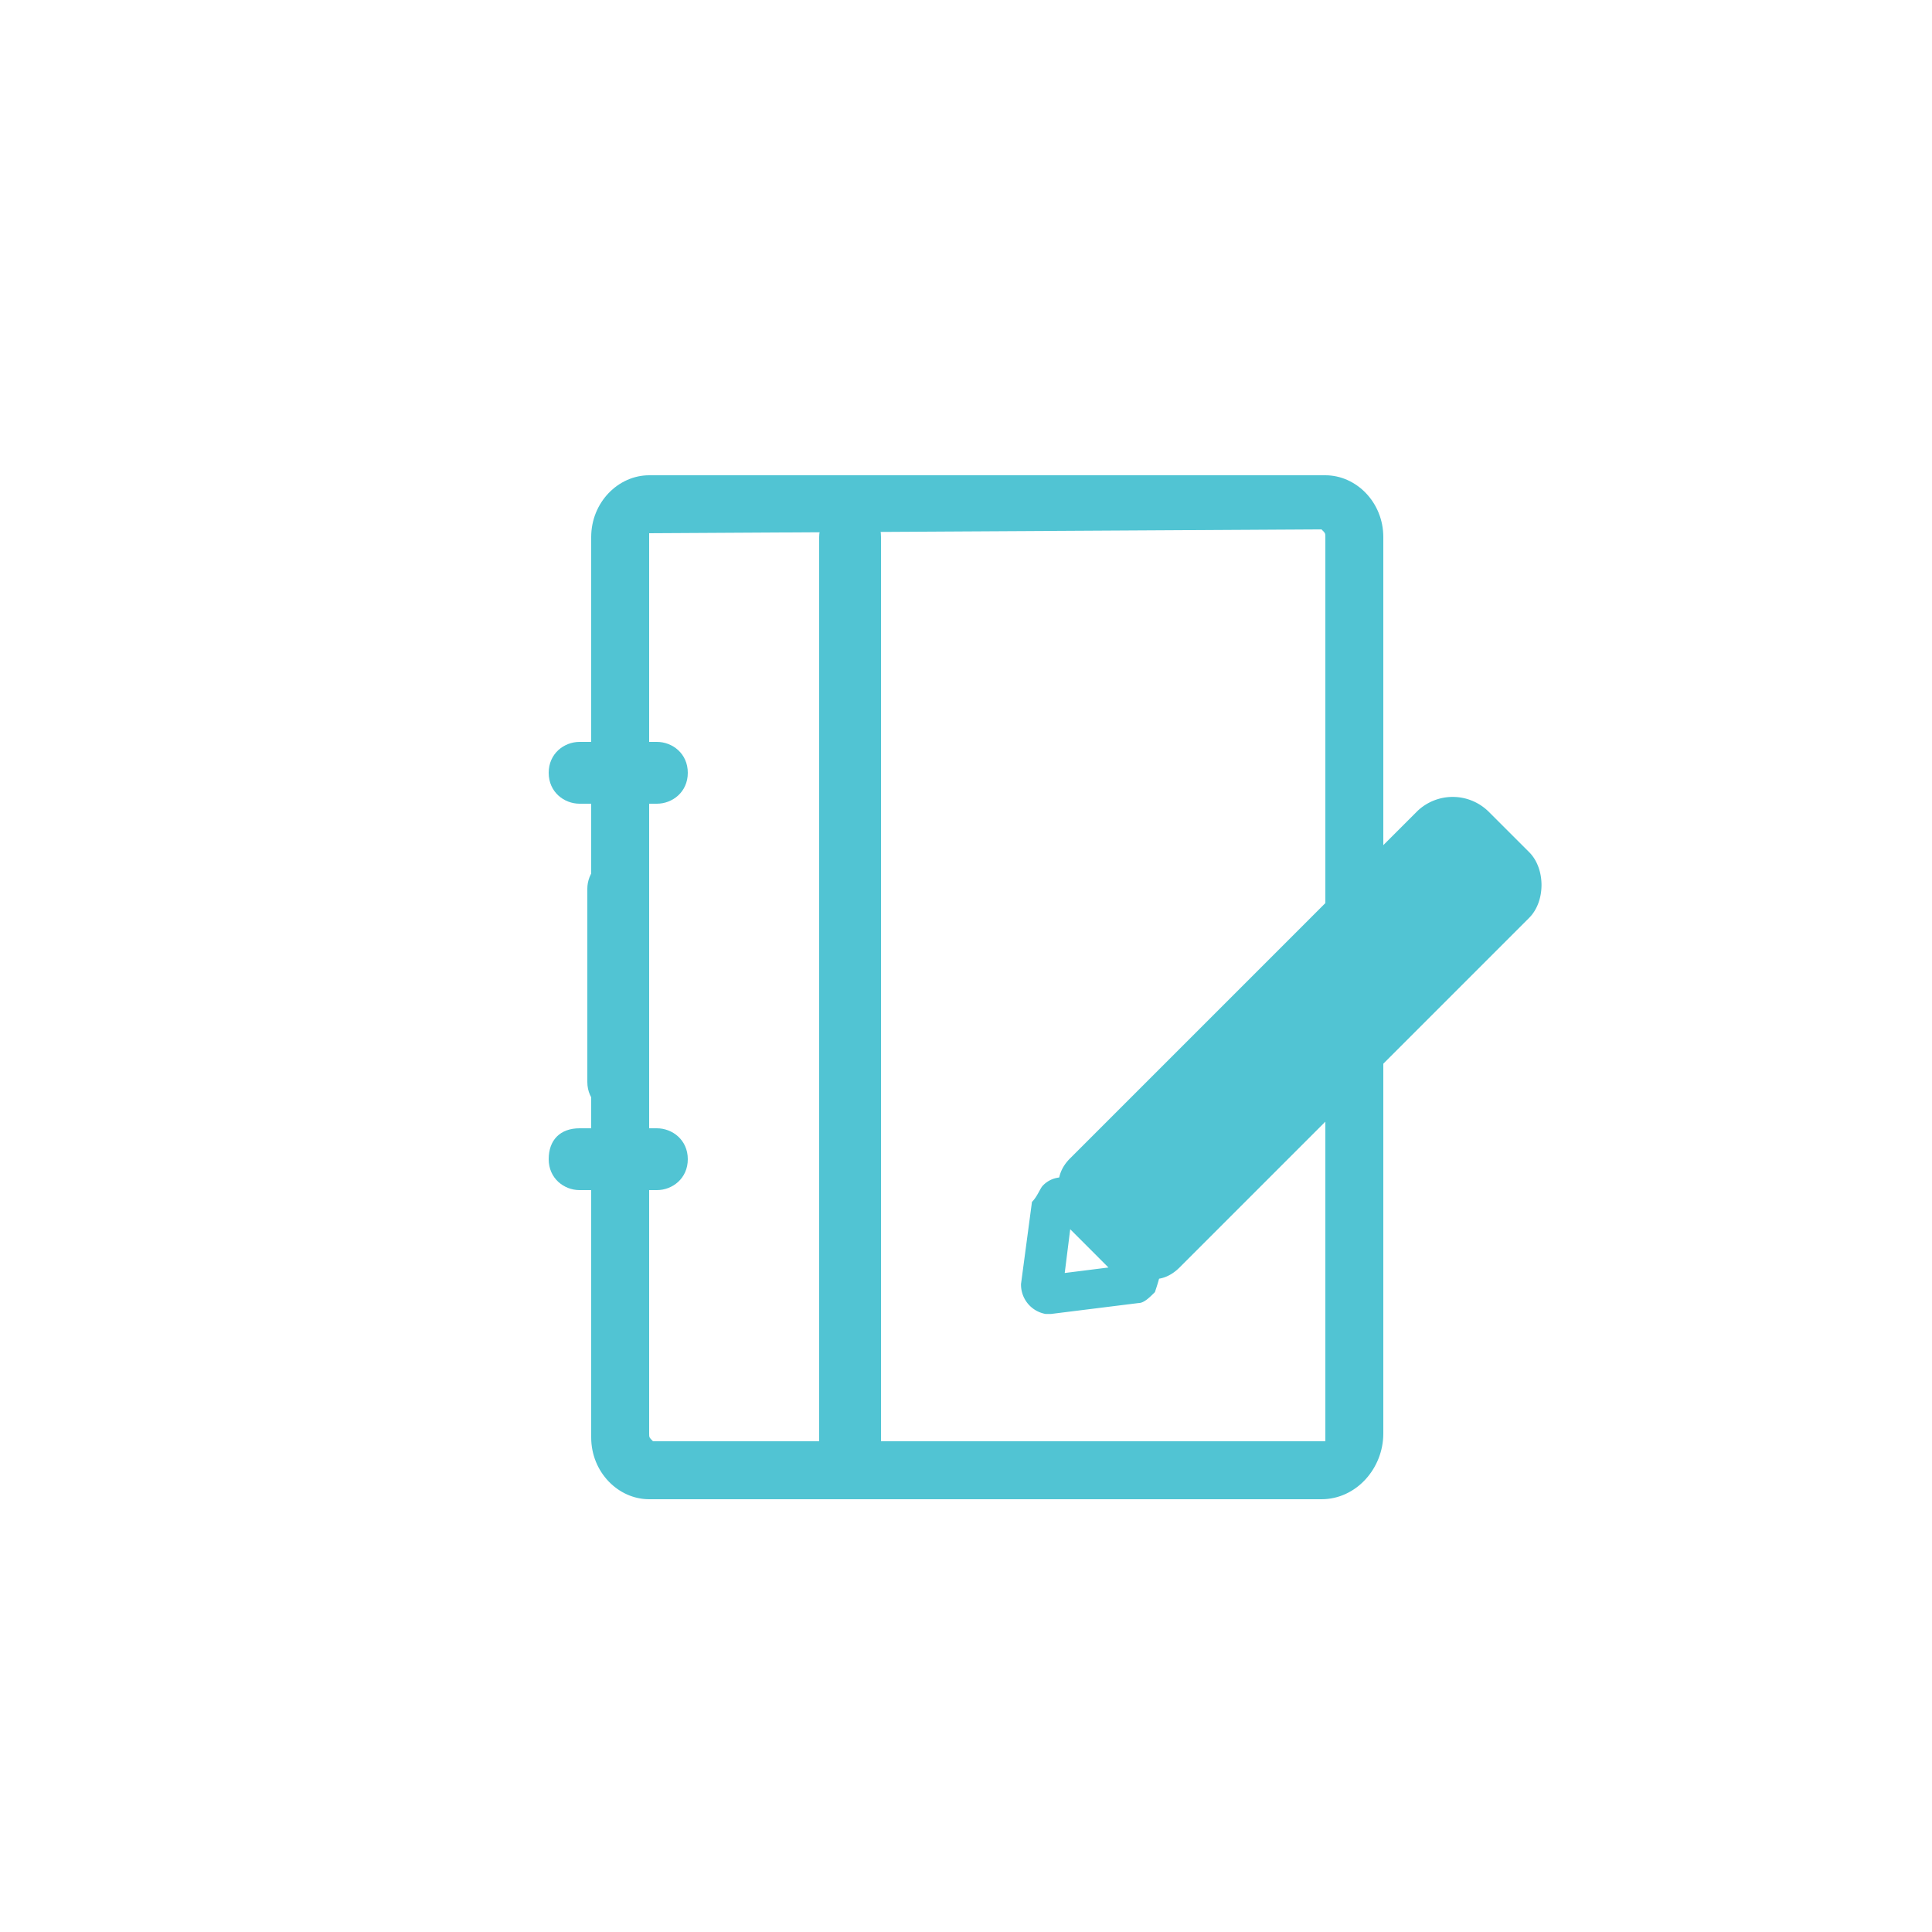 <?xml version="1.0" standalone="no"?><!DOCTYPE svg PUBLIC "-//W3C//DTD SVG 1.1//EN" "http://www.w3.org/Graphics/SVG/1.1/DTD/svg11.dtd"><svg t="1622731335169" class="icon" viewBox="0 0 1024 1024" version="1.1" xmlns="http://www.w3.org/2000/svg" p-id="59076" width="64" height="64" xmlns:xlink="http://www.w3.org/1999/xlink"><defs><style type="text/css"></style></defs><path d="M700.416 794.624H344.064c-16.384 0-30.72-14.336-30.72-32.768V284.672c0-18.432 14.336-32.768 30.72-32.768h358.4c16.384 0 30.72 14.336 30.72 32.768v475.136c0 18.432-14.336 34.816-32.768 34.816z m-356.352-512v477.184c0 2.048 0 2.048 2.048 4.096h356.352V284.672c0-2.048 0-2.048-2.048-4.096l-356.352 2.048z" fill="#51c4d3" p-id="59077"></path><path d="M327.68 589.824c-8.192 0-16.384-6.144-16.384-16.384v-102.4c0-8.192 6.144-16.384 16.384-16.384s16.384 8.192 16.384 16.384v102.4c0 10.24-8.192 16.384-16.384 16.384zM450.56 794.624c-8.192 0-16.384-6.144-16.384-16.384V284.672c0-8.192 6.144-16.384 16.384-16.384s16.384 6.144 16.384 16.384V778.24c0 8.192-8.192 16.384-16.384 16.384zM348.16 630.784h-40.96c-8.192 0-16.384-6.144-16.384-16.384s6.144-16.384 16.384-16.384h40.96c8.192 0 16.384 6.144 16.384 16.384s-8.192 16.384-16.384 16.384zM348.16 425.984h-40.96c-8.192 0-16.384-6.144-16.384-16.384s8.192-16.384 16.384-16.384h40.96c8.192 0 16.384 6.144 16.384 16.384s-8.192 16.384-16.384 16.384z" fill="#51c4d3" p-id="59078"></path><path d="M777.216 438.661l21.709 21.709c4.362 4.362 2.908 11.592 0 14.5l-185.344 185.344c-4.362 4.362-10.158 4.362-14.5 0l-21.709-21.709c-4.342-4.342-4.342-10.138 0-14.479l185.344-185.364c4.362-1.434 11.592-2.908 14.5 0z" fill="#51c4d3" p-id="59079"></path><path d="M607.785 677.601c-5.796 0-13.046-1.434-18.842-7.229l-20.275-20.275c-4.342-4.342-7.229-10.138-7.229-18.842-1.434-7.229 1.434-13.025 5.796-17.367l183.91-183.91a27.116 27.116 0 0 1 37.642 0l21.729 21.709c8.684 8.704 8.684 26.071 0 34.755l-185.344 185.364c-4.362 4.342-10.158 7.25-17.408 5.796z m-14.5-46.346l14.5 14.5 176.66-176.681-14.479-14.479-176.681 176.66z" fill="#51c4d3" p-id="59080"></path><path d="M557.097 696.422h-2.908a15.77 15.77 0 0 1-13.025-15.913l5.796-43.459c2.888-2.888 4.342-7.229 5.796-8.684a14.008 14.008 0 0 1 20.275 0l37.642 37.642c2.888 2.908 4.342 4.362 4.342 7.25s-1.434 7.25-2.888 11.592c-2.908 2.888-5.796 5.796-8.704 5.796l-46.326 5.775z m10.138-44.892l-2.908 23.183 23.183-2.908-20.275-20.275z m31.846 17.388z" fill="#51c4d3" p-id="59081"></path></svg>